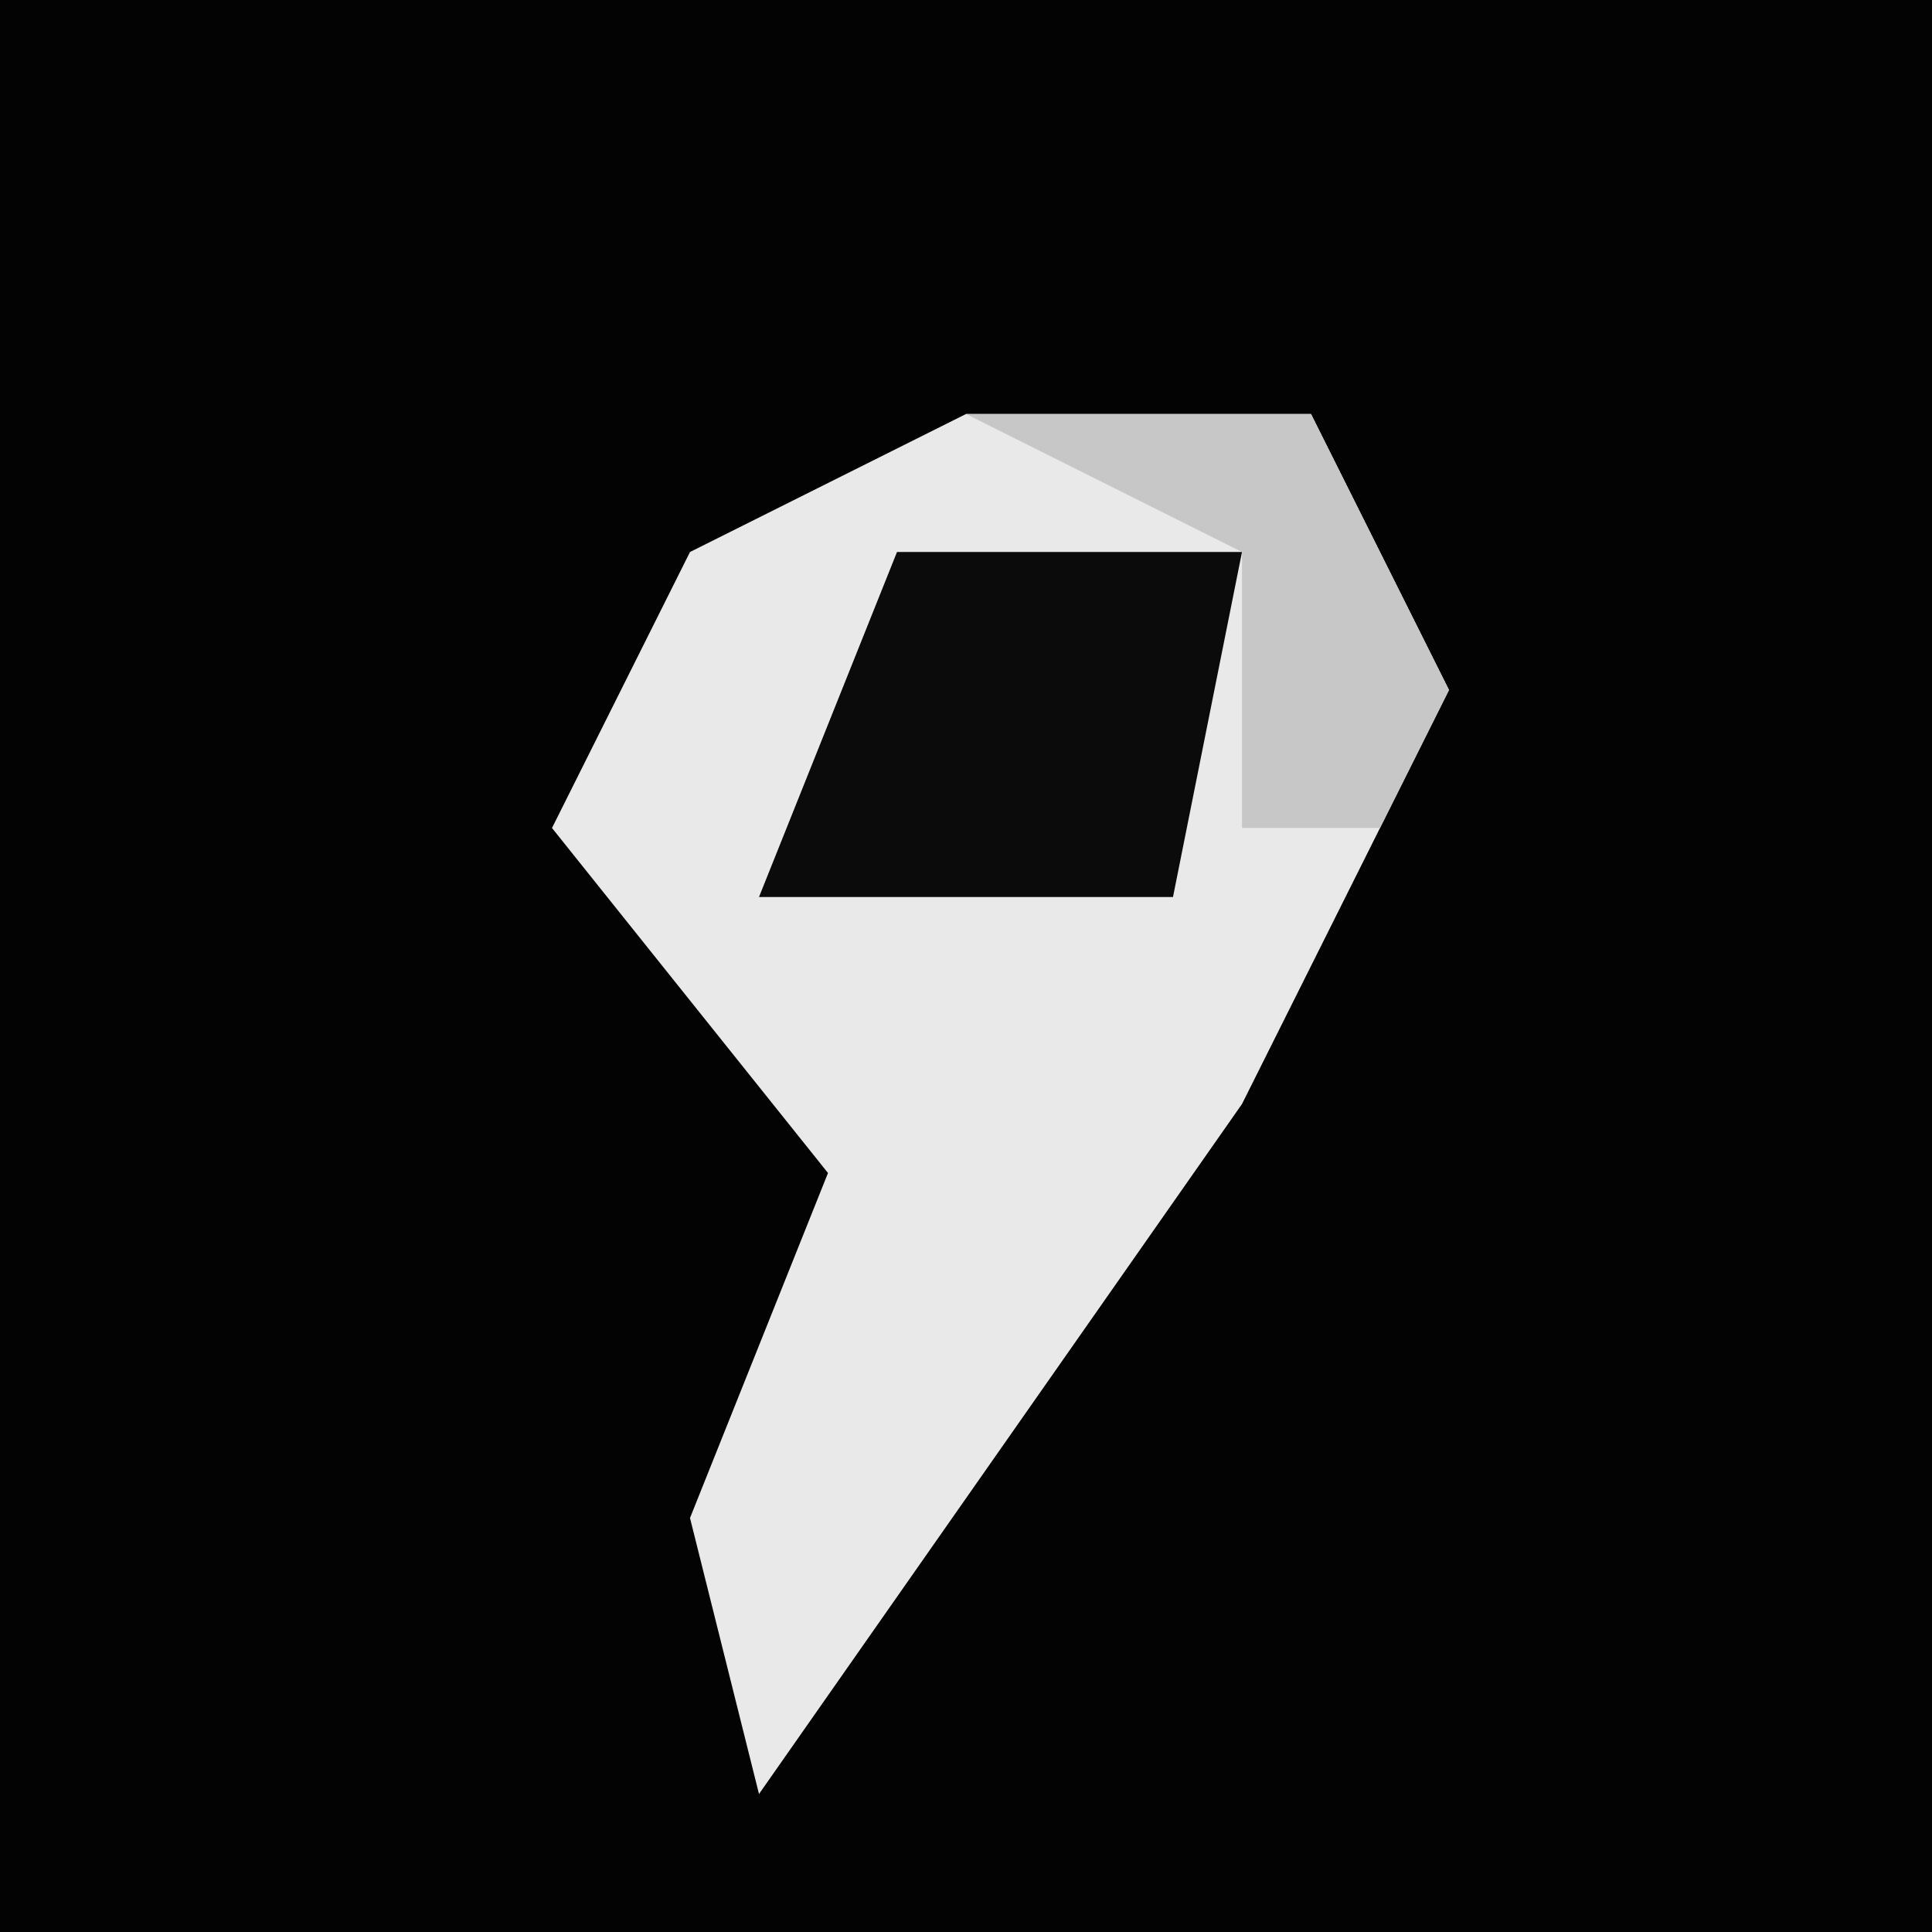 <?xml version="1.0" encoding="UTF-8"?>
<svg version="1.1" xmlns="http://www.w3.org/2000/svg" width="28" height="28">
<path d="M0,0 L28,0 L28,28 L0,28 Z " fill="#030303" transform="translate(0,0)"/>
<path d="M0,0 L5,0 L7,4 L4,10 L-3,20 L-4,16 L-2,11 L-6,6 L-4,2 Z " fill="#E9E9E9" transform="translate(14,6)"/>
<path d="M0,0 L5,0 L4,5 L-2,5 Z " fill="#0B0B0B" transform="translate(13,8)"/>
<path d="M0,0 L5,0 L7,4 L6,6 L4,6 L4,2 Z " fill="#C7C7C7" transform="translate(14,6)"/>
</svg>
